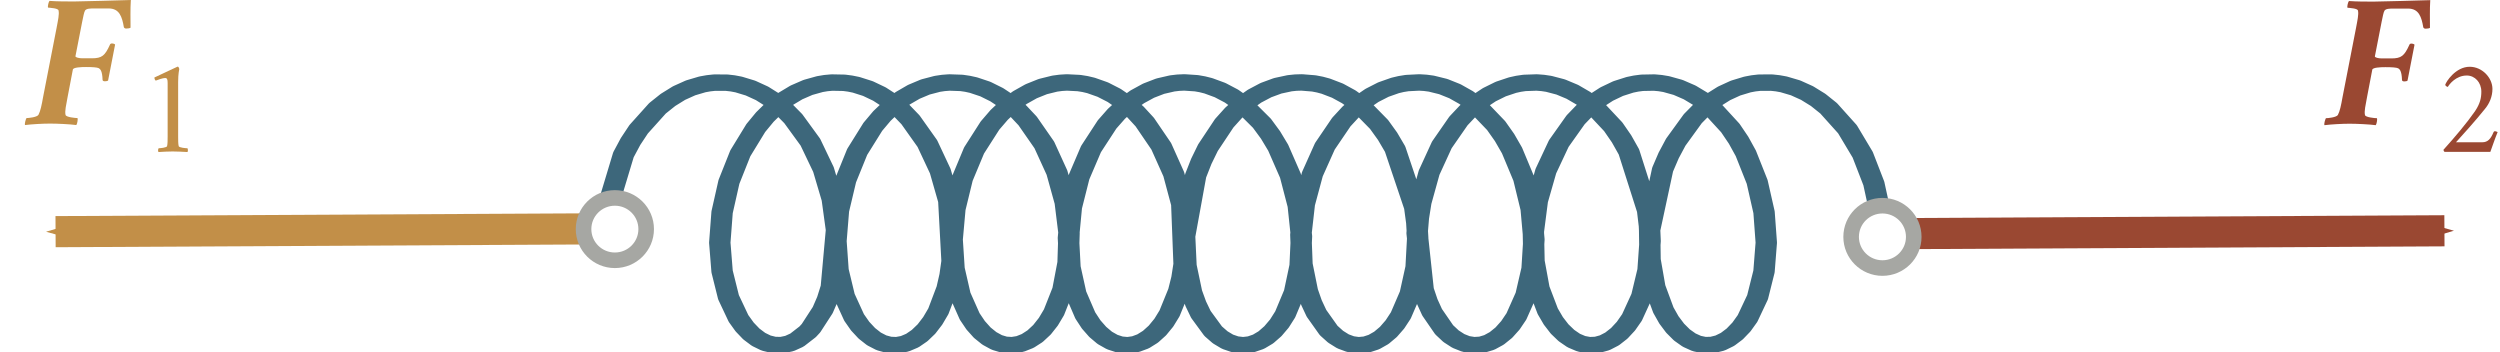 <?xml version="1.0" encoding="UTF-8" standalone="no"?>
<svg
   xmlns:ns1="http://www.iki.fi/pav/software/textext/"
   xmlns:dc="http://purl.org/dc/elements/1.1/"
   xmlns:cc="http://creativecommons.org/ns#"
   xmlns:rdf="http://www.w3.org/1999/02/22-rdf-syntax-ns#"
   xmlns:svg="http://www.w3.org/2000/svg"
   xmlns="http://www.w3.org/2000/svg"
   xmlns:sodipodi="http://sodipodi.sourceforge.net/DTD/sodipodi-0.dtd"
   xmlns:inkscape="http://www.inkscape.org/namespaces/inkscape"
   sodipodi:docname="fig_2_4.svg"
   inkscape:version="1.0 (4035a4fb49, 2020-05-01)"
   id="svg32694"
   version="1.1"
   viewBox="0 0 56.687 7.989"
   height="7.989mm"
   width="56.687mm">
  <defs
     id="defs32688">
    <pattern
       id="EMFhbasepattern"
       patternUnits="userSpaceOnUse"
       width="6"
       height="6"
       x="0"
       y="0" />
    <marker
       inkscape:stockid="Arrow1Send"
       orient="auto"
       refY="0"
       refX="0"
       id="Arrow1Send"
       style="overflow:visible"
       inkscape:isstock="true">
      <path
         id="path7254"
         d="M 0,0 5,-5 -12.5,0 5,5 Z"
         style="fill:#3d677b;fill-opacity:1;fill-rule:evenodd;stroke:#3d677b;stroke-width:1pt;stroke-opacity:1"
         transform="matrix(-0.2,0,0,-0.2,-1.2,0)" />
    </marker>
    <marker
       inkscape:isstock="true"
       style="overflow:visible"
       id="Arrow1Send-8"
       refX="0"
       refY="0"
       orient="auto"
       inkscape:stockid="Arrow1Send">
      <path
         transform="matrix(-0.2,0,0,-0.2,-1.2,0)"
         style="fill:#c28f48;fill-opacity:1;fill-rule:evenodd;stroke:#c28f48;stroke-width:1pt;stroke-opacity:1"
         d="M 0,0 5,-5 -12.5,0 5,5 Z"
         id="path7254-2" />
    </marker>
    <marker
       inkscape:isstock="true"
       style="overflow:visible"
       id="Arrow1Send-7"
       refX="0"
       refY="0"
       orient="auto"
       inkscape:stockid="Arrow1Send">
      <path
         transform="matrix(-0.2,0,0,-0.2,-1.2,0)"
         style="fill:#9a4832;fill-opacity:1;fill-rule:evenodd;stroke:#9a4832;stroke-width:1pt;stroke-opacity:1"
         d="M 0,0 5,-5 -12.5,0 5,5 Z"
         id="path7254-7" />
    </marker>
    <g
       id="id-adde66ca-537a-4429-b381-8bc15748eb76"
       style="fill:#000000;stroke-width:0">
      <symbol
         id="id-5069f6b4-a36b-44ed-86b8-f1e868fd4a20"
         overflow="visible"
         style="fill:#000000;stroke-width:0">
        <path
           id="id-3a9bf372-4250-43da-bb28-0c67954b0e86"
           d=""
           style="fill:#000000;stroke:none;stroke-width:0" />
      </symbol>
      <symbol
         id="id-21f2a7f2-21df-4d25-9b0e-4b86629b391d"
         overflow="visible"
         style="fill:#000000;stroke-width:0">
        <path
           id="id-377826f2-d026-4e39-abc8-f71b63707cdd"
           d="m 2.547,-6.562 c -0.391,0 -0.922,0 -1.328,-0.031 C 1.172,-6.547 1.109,-6.297 1.141,-6.234 1.25,-6.219 1.688,-6.203 1.703,-6.078 1.75,-5.875 1.672,-5.547 1.594,-5.125 L 0.875,-1.438 C 0.797,-1 0.734,-0.688 0.625,-0.484 0.547,-0.359 0.109,-0.312 -0.016,-0.312 -0.062,-0.234 -0.125,0 -0.094,0.062 0.281,0.016 0.859,-0.016 1.25,-0.016 c 0.391,0 1.047,0.031 1.406,0.078 C 2.703,0 2.75,-0.234 2.719,-0.312 c -0.109,0 -0.625,-0.047 -0.641,-0.172 C 2.031,-0.688 2.109,-1 2.188,-1.438 l 0.281,-1.469 c 0.016,-0.125 0.438,-0.141 0.703,-0.141 0.344,0 0.594,0.016 0.688,0.062 0.078,0.047 0.188,0.141 0.203,0.625 0,0.047 0.047,0.078 0.125,0.078 0.062,0 0.156,-0.016 0.172,-0.047 L 4.734,-4.25 C 4.719,-4.281 4.641,-4.312 4.562,-4.312 4.5,-4.312 4.469,-4.281 4.453,-4.234 4.188,-3.656 4.031,-3.516 3.484,-3.516 h -0.5 c -0.188,0 -0.375,-0.047 -0.375,-0.109 L 2.969,-5.469 C 3.031,-5.75 3.062,-5.969 3.125,-6.078 3.203,-6.188 3.406,-6.188 3.625,-6.188 h 0.766 c 0.578,0 0.719,0.453 0.812,1 0.016,0.047 0.062,0.078 0.125,0.078 0.078,0 0.203,-0.016 0.234,-0.047 0,-0.453 -0.016,-0.984 0.016,-1.484 C 5.031,-6.625 2.938,-6.562 2.547,-6.562 Z m 0,0"
           style="fill:#000000;stroke:none;stroke-width:0" />
      </symbol>
      <symbol
         id="id-cbf2653b-29f2-43cd-a45c-7d15fc361138"
         overflow="visible"
         style="fill:#000000;stroke-width:0">
        <path
           id="id-6e60610e-085a-4045-b79c-f8187406349e"
           d="m 0.359,0 h 2.906 V -3.516 H 0.359 Z M 0.719,-0.359 v -2.781 h 2.188 v 2.781 z m 0,0"
           style="fill:#000000;stroke:none;stroke-width:0" />
      </symbol>
      <symbol
         id="id-cb0a718d-8a69-469b-8ce7-11ac2b01bdc2"
         overflow="visible"
         style="fill:#000000;stroke-width:0">
        <path
           id="id-d76443af-8477-417a-ac30-649356e1062d"
           d="m 1.578,-0.828 c 0,0.219 0,0.406 -0.031,0.531 -0.031,0.078 -0.375,0.109 -0.453,0.109 -0.031,0.047 -0.047,0.172 0,0.203 C 1.375,0 1.562,-0.016 1.844,-0.016 c 0.281,0 0.5,0.016 0.797,0.031 0.031,-0.031 0.031,-0.156 0,-0.203 -0.094,0 -0.438,-0.031 -0.469,-0.109 -0.031,-0.125 -0.031,-0.312 -0.031,-0.531 V -3.75 c 0,-0.438 0.062,-0.688 0.062,-0.688 C 2.188,-4.469 2.172,-4.562 2.125,-4.562 H 2.109 c -0.016,0 -0.656,0.312 -1.234,0.578 -0.016,0.016 0,0.031 0,0.047 0,0.047 0.031,0.094 0.062,0.125 0.109,-0.047 0.391,-0.141 0.5,-0.141 0.109,0 0.141,0.062 0.141,0.266 z m 0,0"
           style="fill:#000000;stroke:none;stroke-width:0" />
      </symbol>
      <symbol
         id="id-c8c65dc3-fde0-4322-a829-080f21342642"
         overflow="visible"
         style="fill:#000000;stroke-width:0">
        <path
           id="id-74ac141d-8879-46c0-b54c-0d4a5c3cebb1"
           d="M 3.219,-1.062 C 3.188,-1.078 3.109,-1.109 3.078,-1.109 3.031,-1.109 3.016,-1.094 3,-1.062 2.844,-0.688 2.688,-0.516 2.391,-0.516 H 0.984 C 1.312,-0.875 2.031,-1.672 2.531,-2.297 2.781,-2.594 2.938,-2.969 2.938,-3.375 c 0,-0.594 -0.547,-1.188 -1.219,-1.188 -0.75,0 -1.266,0.797 -1.312,0.969 0,0.031 0.078,0.109 0.141,0.109 C 0.625,-3.625 0.984,-4.094 1.562,-4.094 c 0.438,0 0.781,0.375 0.781,0.859 0,0.344 -0.062,0.641 -0.344,1.062 -0.422,0.609 -1.094,1.406 -1.688,2.062 0,0.031 0.031,0.094 0.062,0.109 h 2.453 c 0.047,-0.125 0.25,-0.719 0.391,-1.062 z m 0,0"
           style="fill:#000000;stroke:none;stroke-width:0" />
      </symbol>
    </g>
    <g
       id="id-87e84cdb-b2d3-4610-83c0-9291051c6370"
       style="fill:#000000;stroke-width:0">
      <symbol
         id="id-d59cb25d-d6b6-431f-b89b-0e6cda1b01b8"
         overflow="visible"
         style="fill:#000000;stroke-width:0">
        <path
           id="id-8cc3d9c4-0169-484e-90f4-18b5f127a547"
           d=""
           style="fill:#000000;stroke:none;stroke-width:0" />
      </symbol>
      <symbol
         id="id-399987c9-36b9-494b-884e-811d23624c26"
         overflow="visible"
         style="fill:#000000;stroke-width:0">
        <path
           id="id-39a6abce-3801-44b6-84ae-8c3df31dc1b8"
           d="m 2.547,-6.562 c -0.391,0 -0.922,0 -1.328,-0.031 C 1.172,-6.547 1.109,-6.297 1.141,-6.234 1.25,-6.219 1.688,-6.203 1.703,-6.078 1.75,-5.875 1.672,-5.547 1.594,-5.125 L 0.875,-1.438 C 0.797,-1 0.734,-0.688 0.625,-0.484 0.547,-0.359 0.109,-0.312 -0.016,-0.312 -0.062,-0.234 -0.125,0 -0.094,0.062 0.281,0.016 0.859,-0.016 1.25,-0.016 c 0.391,0 1.047,0.031 1.406,0.078 C 2.703,0 2.75,-0.234 2.719,-0.312 c -0.109,0 -0.625,-0.047 -0.641,-0.172 C 2.031,-0.688 2.109,-1 2.188,-1.438 l 0.281,-1.469 c 0.016,-0.125 0.438,-0.141 0.703,-0.141 0.344,0 0.594,0.016 0.688,0.062 0.078,0.047 0.188,0.141 0.203,0.625 0,0.047 0.047,0.078 0.125,0.078 0.062,0 0.156,-0.016 0.172,-0.047 L 4.734,-4.25 C 4.719,-4.281 4.641,-4.312 4.562,-4.312 4.5,-4.312 4.469,-4.281 4.453,-4.234 4.188,-3.656 4.031,-3.516 3.484,-3.516 h -0.5 c -0.188,0 -0.375,-0.047 -0.375,-0.109 L 2.969,-5.469 C 3.031,-5.75 3.062,-5.969 3.125,-6.078 3.203,-6.188 3.406,-6.188 3.625,-6.188 h 0.766 c 0.578,0 0.719,0.453 0.812,1 0.016,0.047 0.062,0.078 0.125,0.078 0.078,0 0.203,-0.016 0.234,-0.047 0,-0.453 -0.016,-0.984 0.016,-1.484 C 5.031,-6.625 2.938,-6.562 2.547,-6.562 Z m 0,0"
           style="fill:#000000;stroke:none;stroke-width:0" />
      </symbol>
      <symbol
         id="id-8037a3eb-aefe-4972-b33b-f8a476d064d3"
         overflow="visible"
         style="fill:#000000;stroke-width:0">
        <path
           id="id-b88100ab-de61-4a6d-b68b-10813d0a4c9e"
           d="m 0.359,0 h 2.906 V -3.516 H 0.359 Z M 0.719,-0.359 v -2.781 h 2.188 v 2.781 z m 0,0"
           style="fill:#000000;stroke:none;stroke-width:0" />
      </symbol>
      <symbol
         id="id-8143c620-3193-43af-877f-7a0b20f11261"
         overflow="visible"
         style="fill:#000000;stroke-width:0">
        <path
           id="id-50f2850e-a331-42a9-9bb8-e222261d4ee3"
           d="M 3.219,-1.062 C 3.188,-1.078 3.109,-1.109 3.078,-1.109 3.031,-1.109 3.016,-1.094 3,-1.062 2.844,-0.688 2.688,-0.516 2.391,-0.516 H 0.984 C 1.312,-0.875 2.031,-1.672 2.531,-2.297 2.781,-2.594 2.938,-2.969 2.938,-3.375 c 0,-0.594 -0.547,-1.188 -1.219,-1.188 -0.75,0 -1.266,0.797 -1.312,0.969 0,0.031 0.078,0.109 0.141,0.109 C 0.625,-3.625 0.984,-4.094 1.562,-4.094 c 0.438,0 0.781,0.375 0.781,0.859 0,0.344 -0.062,0.641 -0.344,1.062 -0.422,0.609 -1.094,1.406 -1.688,2.062 0,0.031 0.031,0.094 0.062,0.109 h 2.453 c 0.047,-0.125 0.25,-0.719 0.391,-1.062 z m 0,0"
           style="fill:#000000;stroke:none;stroke-width:0" />
      </symbol>
      <symbol
         id="id-4846a7e1-9de4-49ad-b85c-54a950cca9c3"
         overflow="visible"
         style="fill:#000000;stroke-width:0">
        <path
           id="id-0f5181c4-f11d-4a61-9741-ea55e90efcda"
           d="m 1.578,-0.828 c 0,0.219 0,0.406 -0.031,0.531 -0.031,0.078 -0.375,0.109 -0.453,0.109 -0.031,0.047 -0.047,0.172 0,0.203 C 1.375,0 1.562,-0.016 1.844,-0.016 c 0.281,0 0.5,0.016 0.797,0.031 0.031,-0.031 0.031,-0.156 0,-0.203 -0.094,0 -0.438,-0.031 -0.469,-0.109 -0.031,-0.125 -0.031,-0.312 -0.031,-0.531 V -3.75 c 0,-0.438 0.062,-0.688 0.062,-0.688 C 2.188,-4.469 2.172,-4.562 2.125,-4.562 H 2.109 c -0.016,0 -0.656,0.312 -1.234,0.578 -0.016,0.016 0,0.031 0,0.047 0,0.047 0.031,0.094 0.062,0.125 0.109,-0.047 0.391,-0.141 0.5,-0.141 0.109,0 0.141,0.062 0.141,0.266 z m 0,0"
           style="fill:#000000;stroke:none;stroke-width:0" />
      </symbol>
    </g>
    <g
       id="id-d7c3a47c-5bc8-4dbc-9cb1-0c099483ba3b"
       style="fill:#000000;stroke-width:0">
      <symbol
         id="id-329d39e8-b877-4236-a133-bf8899e67094"
         overflow="visible"
         style="fill:#000000;stroke-width:0">
        <path
           id="id-a0facc85-bac6-4e04-b41f-802e9c05126d"
           d=""
           style="fill:#000000;stroke:none;stroke-width:0" />
      </symbol>
      <symbol
         id="id-5e51d346-9ec2-4ac3-913a-52851143c184"
         overflow="visible"
         style="fill:#000000;stroke-width:0">
        <path
           id="id-161de093-33f8-4966-b80d-b5c3e9c368c7"
           d="m 2.547,-6.562 c -0.391,0 -0.922,0 -1.328,-0.031 C 1.172,-6.547 1.109,-6.297 1.141,-6.234 1.25,-6.219 1.688,-6.203 1.703,-6.078 1.75,-5.875 1.672,-5.547 1.594,-5.125 L 0.875,-1.438 C 0.797,-1 0.734,-0.688 0.625,-0.484 0.547,-0.359 0.109,-0.312 -0.016,-0.312 -0.062,-0.234 -0.125,0 -0.094,0.062 0.281,0.016 0.859,-0.016 1.25,-0.016 c 0.391,0 1.047,0.031 1.406,0.078 C 2.703,0 2.75,-0.234 2.719,-0.312 c -0.109,0 -0.625,-0.047 -0.641,-0.172 C 2.031,-0.688 2.109,-1 2.188,-1.438 l 0.281,-1.469 c 0.016,-0.125 0.438,-0.141 0.703,-0.141 0.344,0 0.594,0.016 0.688,0.062 0.078,0.047 0.188,0.141 0.203,0.625 0,0.047 0.047,0.078 0.125,0.078 0.062,0 0.156,-0.016 0.172,-0.047 L 4.734,-4.25 C 4.719,-4.281 4.641,-4.312 4.562,-4.312 4.5,-4.312 4.469,-4.281 4.453,-4.234 4.188,-3.656 4.031,-3.516 3.484,-3.516 h -0.5 c -0.188,0 -0.375,-0.047 -0.375,-0.109 L 2.969,-5.469 C 3.031,-5.75 3.062,-5.969 3.125,-6.078 3.203,-6.188 3.406,-6.188 3.625,-6.188 h 0.766 c 0.578,0 0.719,0.453 0.812,1 0.016,0.047 0.062,0.078 0.125,0.078 0.078,0 0.203,-0.016 0.234,-0.047 0,-0.453 -0.016,-0.984 0.016,-1.484 C 5.031,-6.625 2.938,-6.562 2.547,-6.562 Z m 0,0"
           style="fill:#000000;stroke:none;stroke-width:0" />
      </symbol>
      <symbol
         id="id-baa39d16-27d4-4e5d-bb26-0dc587c1e9be"
         overflow="visible"
         style="fill:#000000;stroke-width:0">
        <path
           id="id-04a1b3e2-8315-41ed-8e65-35644a72b86c"
           d=""
           style="fill:#000000;stroke:none;stroke-width:0" />
      </symbol>
      <symbol
         id="id-0410d214-19cd-4dcd-91c7-2fec66a4020b"
         overflow="visible"
         style="fill:#000000;stroke-width:0">
        <path
           id="id-c4ff5529-bdf4-4afd-995c-2d693dea3a70"
           d="m 2.156,-2.984 c 0,-0.25 -0.266,-0.438 -0.5,-0.438 -0.266,0 -0.391,0.266 -0.469,0.484 l -0.75,2.203 c -0.016,0.062 -0.078,0.188 -0.078,0.25 0,0.062 0.047,0.156 0.125,0.156 0.109,0 0.234,-0.156 0.281,-0.234 l 1.188,-1.875 C 2.062,-2.594 2.156,-2.797 2.156,-2.984 Z m 0,0"
           style="fill:#000000;stroke:none;stroke-width:0" />
      </symbol>
      <symbol
         id="id-2b64d8bb-6e19-4444-8bf4-5bc47bbe7261"
         overflow="visible"
         style="fill:#000000;stroke-width:0">
        <path
           id="id-a56ca443-23c9-4e84-8879-e5e22b90d8e8"
           d="m 0.359,0 h 2.906 V -3.516 H 0.359 Z M 0.719,-0.359 v -2.781 h 2.188 v 2.781 z m 0,0"
           style="fill:#000000;stroke:none;stroke-width:0" />
      </symbol>
      <symbol
         id="id-fa2004bf-e7fd-4733-a72a-835b52a91af2"
         overflow="visible"
         style="fill:#000000;stroke-width:0">
        <path
           id="id-ceeb0288-534b-4937-895f-1ceef886f057"
           d="m 1.578,-0.828 c 0,0.219 0,0.406 -0.031,0.531 -0.031,0.078 -0.375,0.109 -0.453,0.109 -0.031,0.047 -0.047,0.172 0,0.203 C 1.375,0 1.562,-0.016 1.844,-0.016 c 0.281,0 0.5,0.016 0.797,0.031 0.031,-0.031 0.031,-0.156 0,-0.203 -0.094,0 -0.438,-0.031 -0.469,-0.109 -0.031,-0.125 -0.031,-0.312 -0.031,-0.531 V -3.75 c 0,-0.438 0.062,-0.688 0.062,-0.688 C 2.188,-4.469 2.172,-4.562 2.125,-4.562 H 2.109 c -0.016,0 -0.656,0.312 -1.234,0.578 -0.016,0.016 0,0.031 0,0.047 0,0.047 0.031,0.094 0.062,0.125 0.109,-0.047 0.391,-0.141 0.5,-0.141 0.109,0 0.141,0.062 0.141,0.266 z m 0,0"
           style="fill:#000000;stroke:none;stroke-width:0" />
      </symbol>
      <symbol
         id="id-d5b15cf9-90ac-44a6-82d1-05b136136da5"
         overflow="visible"
         style="fill:#000000;stroke-width:0">
        <path
           id="id-76592ea2-b7da-40da-b788-049f1c3c0b7c"
           d="M 3.219,-1.062 C 3.188,-1.078 3.109,-1.109 3.078,-1.109 3.031,-1.109 3.016,-1.094 3,-1.062 2.844,-0.688 2.688,-0.516 2.391,-0.516 H 0.984 C 1.312,-0.875 2.031,-1.672 2.531,-2.297 2.781,-2.594 2.938,-2.969 2.938,-3.375 c 0,-0.594 -0.547,-1.188 -1.219,-1.188 -0.75,0 -1.266,0.797 -1.312,0.969 0,0.031 0.078,0.109 0.141,0.109 C 0.625,-3.625 0.984,-4.094 1.562,-4.094 c 0.438,0 0.781,0.375 0.781,0.859 0,0.344 -0.062,0.641 -0.344,1.062 -0.422,0.609 -1.094,1.406 -1.688,2.062 0,0.031 0.031,0.094 0.062,0.109 h 2.453 c 0.047,-0.125 0.25,-0.719 0.391,-1.062 z m 0,0"
           style="fill:#000000;stroke:none;stroke-width:0" />
      </symbol>
    </g>
    <g
       id="id-bdd6fab5-dc1b-49d9-9fd3-c72b0e6dc1ef">
      <symbol
         id="id-299c1a39-2ea3-4a05-bff3-2937fffe97d6"
         overflow="visible">
        <path
           id="id-7dc2b690-c75b-4a4b-8d3c-120053605d67"
           d="M 0.5,0 H 4.484 V -4.812 H 0.5 Z M 1,-0.5 V -4.312 H 3.984 V -0.5 Z m 0,0"
           style="stroke:none" />
      </symbol>
      <symbol
         id="id-462a6569-1847-461d-8e5c-8d0e89af107a"
         overflow="visible">
        <path
           id="id-b351006f-a747-4fcf-a396-93ff50ae9e5a"
           d="m 2.172,-1.125 c 0,0.281 -0.016,0.562 -0.062,0.719 C 2.078,-0.297 1.609,-0.25 1.5,-0.25 c -0.047,0.047 -0.047,0.234 0,0.281 0.391,-0.016 0.656,-0.047 1.031,-0.047 0.375,0 0.688,0.031 1.094,0.047 0.047,-0.047 0.031,-0.234 0,-0.281 C 3.5,-0.25 3.016,-0.297 2.984,-0.406 2.938,-0.562 2.938,-0.844 2.938,-1.125 v -4.031 c 0,-0.594 0.078,-0.938 0.078,-0.938 0,-0.047 -0.031,-0.156 -0.094,-0.156 H 2.906 C 2.875,-6.25 2,-5.828 1.203,-5.469 c -0.031,0.016 0,0.047 0,0.062 0,0.078 0.031,0.125 0.078,0.172 0.172,-0.062 0.547,-0.203 0.688,-0.203 0.141,0 0.203,0.094 0.203,0.375 z m 0,0"
           style="stroke:none" />
      </symbol>
      <symbol
         id="id-1853a3c3-174f-46c0-ba0f-6bdc2bfb5671"
         overflow="visible">
        <path
           id="id-c20ce0ef-2c4d-426b-80c4-0b73ffade39f"
           d=""
           style="stroke:none" />
      </symbol>
      <symbol
         id="id-ee489a26-d2ff-466a-a0d1-522c61855456"
         overflow="visible">
        <path
           id="id-c9bca42f-3d83-4782-97b3-bf9cfeddf6d0"
           d="m 2.156,-2.984 c 0,-0.25 -0.266,-0.438 -0.5,-0.438 -0.266,0 -0.391,0.266 -0.469,0.484 l -0.75,2.203 c -0.016,0.062 -0.078,0.188 -0.078,0.25 0,0.062 0.047,0.156 0.125,0.156 0.109,0 0.234,-0.156 0.281,-0.234 l 1.188,-1.875 C 2.062,-2.594 2.156,-2.797 2.156,-2.984 Z m 0,0"
           style="stroke:none" />
      </symbol>
    </g>
    <g
       id="id-8379d15c-0eaa-4f2a-ae11-2a778c6b5a6a">
      <symbol
         id="id-3e40480a-1f86-43ab-ac56-c6eeb8c2c37c"
         overflow="visible">
        <path
           id="id-dacfae38-b949-49b4-a4bb-2bb97cc64548"
           d="M 0.5,0 H 4.484 V -4.812 H 0.5 Z M 1,-0.5 V -4.312 H 3.984 V -0.5 Z m 0,0"
           style="stroke:none" />
      </symbol>
      <symbol
         id="id-5f1a322f-2bc3-49ca-9ddd-73576bfd39ef"
         overflow="visible">
        <path
           id="id-c435c119-09f5-4732-853b-a628b90a8712"
           d="m 2.172,-1.125 c 0,0.281 -0.016,0.562 -0.062,0.719 C 2.078,-0.297 1.609,-0.25 1.5,-0.25 c -0.047,0.047 -0.047,0.234 0,0.281 0.391,-0.016 0.656,-0.047 1.031,-0.047 0.375,0 0.688,0.031 1.094,0.047 0.047,-0.047 0.031,-0.234 0,-0.281 C 3.5,-0.25 3.016,-0.297 2.984,-0.406 2.938,-0.562 2.938,-0.844 2.938,-1.125 v -4.031 c 0,-0.594 0.078,-0.938 0.078,-0.938 0,-0.047 -0.031,-0.156 -0.094,-0.156 H 2.906 C 2.875,-6.25 2,-5.828 1.203,-5.469 c -0.031,0.016 0,0.047 0,0.062 0,0.078 0.031,0.125 0.078,0.172 0.172,-0.062 0.547,-0.203 0.688,-0.203 0.141,0 0.203,0.094 0.203,0.375 z m 0,0"
           style="stroke:none" />
      </symbol>
    </g>
    <g
       id="id-d91a0e3f-1bf6-4f57-a1a1-e388834d3f82">
      <symbol
         id="id-db452d22-1879-443d-86ae-871470431b01"
         overflow="visible">
        <path
           id="id-ade442fa-eeae-4500-a2b7-e43eca0e737e"
           d="M 0.5,0 H 4.484 V -4.812 H 0.5 Z M 1,-0.5 V -4.312 H 3.984 V -0.5 Z m 0,0"
           style="stroke:none" />
      </symbol>
      <symbol
         id="id-12e149f4-39e9-46b5-b83e-242cbb75f659"
         overflow="visible">
        <path
           id="id-11d6d547-d9ea-41f9-a0f2-f9c3386c842d"
           d="M 4.422,-1.453 C 4.375,-1.484 4.25,-1.516 4.219,-1.516 c -0.062,0 -0.094,0.016 -0.109,0.062 -0.219,0.5 -0.438,0.75 -0.812,0.75 h -1.938 c 0.438,-0.5 1.438,-1.594 2.125,-2.453 C 3.812,-3.562 4.031,-4.062 4.031,-4.625 c 0,-0.828 -0.734,-1.625 -1.672,-1.625 -1.031,0 -1.734,1.078 -1.797,1.312 0,0.047 0.109,0.156 0.188,0.156 0.125,-0.188 0.609,-0.828 1.391,-0.828 0.609,0 1.062,0.5 1.062,1.172 0,0.484 -0.062,0.875 -0.469,1.453 -0.562,0.828 -1.5,1.938 -2.312,2.844 0,0.047 0.062,0.125 0.094,0.141 h 3.375 c 0.062,-0.172 0.328,-0.984 0.531,-1.453 z m 0,0"
           style="stroke:none" />
      </symbol>
    </g>
    <g
       id="id-eabc692c-3035-4e59-8521-b0c8239db10f">
      <symbol
         id="id-b8ebfa7f-b30d-4266-abf5-235ba76c137f"
         overflow="visible">
        <path
           id="id-e5affadc-91a2-4978-9b12-42a754e8386c"
           d=""
           style="stroke:none" />
      </symbol>
      <symbol
         id="id-e1a9214b-2b0d-4777-9a02-27942a8e7e08"
         overflow="visible">
        <path
           id="id-c8f6f61c-5056-456d-9e83-914050f944af"
           d="m 5.219,-1 c -0.047,0.219 -0.078,0.453 -0.078,0.531 0,0.297 0.141,0.531 0.359,0.531 0.469,0 1.203,-0.766 1.312,-0.953 0,-0.062 -0.078,-0.172 -0.109,-0.172 C 6.672,-1.031 6.219,-0.5 6,-0.5 c -0.094,0 -0.094,-0.156 -0.094,-0.25 0,-0.047 0.016,-0.219 0.031,-0.312 L 6.266,-2.625 c 0.078,-0.312 0.156,-0.75 0.156,-1.094 0,-0.406 -0.156,-0.672 -0.625,-0.672 -0.531,0 -1.5,1.219 -1.859,1.859 C 4,-2.703 4.078,-3.188 4.078,-3.422 c 0,-0.453 -0.094,-0.969 -0.672,-0.969 -0.531,0 -1.438,1.359 -1.797,2 0.078,-0.359 0.125,-0.578 0.188,-0.938 0.047,-0.219 0.094,-0.453 0.094,-0.547 0,-0.297 -0.172,-0.516 -0.391,-0.516 -0.484,0 -1.172,0.766 -1.281,0.953 0,0.062 0.078,0.188 0.094,0.188 0.031,-0.031 0.5,-0.594 0.719,-0.594 0.094,0 0.094,0.172 0.094,0.266 0,0.047 -0.031,0.266 -0.031,0.312 L 0.422,0 c 0.125,0.016 0.219,0.047 0.359,0.047 0.141,0 0.25,-0.016 0.359,-0.047 l 0.25,-1.219 C 1.594,-2.188 2.656,-3.641 3.125,-3.641 c 0.125,0 0.188,0.125 0.188,0.391 0,0.094 0,0.234 -0.031,0.391 L 2.719,0 c 0.125,0.016 0.219,0.031 0.359,0.031 0.125,0 0.219,-0.016 0.359,-0.031 l 0.25,-1.328 c 0.188,-1.031 1.359,-2.312 1.75,-2.312 0.188,0 0.203,0.172 0.203,0.438 0,0.109 -0.047,0.453 -0.062,0.547 z m 0,0"
           style="stroke:none" />
      </symbol>
      <symbol
         id="id-a5f078e4-d315-4aa0-af17-ac70f254a5a8"
         overflow="visible">
        <path
           id="id-c26cd7a4-ac1d-459f-b7af-b2da048d4093"
           d="m 0.359,0 h 2.906 V -3.516 H 0.359 Z M 0.719,-0.359 v -2.781 h 2.188 v 2.781 z m 0,0"
           style="stroke:none" />
      </symbol>
      <symbol
         id="id-7740510a-a785-4b2d-a195-a614ca1df38a"
         overflow="visible">
        <path
           id="id-ac652d6e-6a8a-4994-b79d-9cc25b6e75f4"
           d="m 1.578,-0.828 c 0,0.219 0,0.406 -0.031,0.531 -0.031,0.078 -0.375,0.109 -0.453,0.109 -0.031,0.047 -0.047,0.172 0,0.203 C 1.375,0 1.562,-0.016 1.844,-0.016 c 0.281,0 0.5,0.016 0.797,0.031 0.031,-0.031 0.031,-0.156 0,-0.203 -0.094,0 -0.438,-0.031 -0.469,-0.109 -0.031,-0.125 -0.031,-0.312 -0.031,-0.531 V -3.75 c 0,-0.438 0.062,-0.688 0.062,-0.688 C 2.188,-4.469 2.172,-4.562 2.125,-4.562 H 2.109 c -0.016,0 -0.656,0.312 -1.234,0.578 -0.016,0.016 0,0.031 0,0.047 0,0.047 0.031,0.094 0.062,0.125 0.109,-0.047 0.391,-0.141 0.5,-0.141 0.109,0 0.141,0.062 0.141,0.266 z m 0,0"
           style="stroke:none" />
      </symbol>
    </g>
    <g
       id="id-2e2faf63-7ac8-4f92-906b-581c5af3f848">
      <symbol
         id="id-4893a70e-9e19-464c-ad0e-4fa54c3624d0"
         overflow="visible">
        <path
           id="id-2be74d0d-f1e2-4b4e-ad41-17c90957e99a"
           d=""
           style="stroke:none" />
      </symbol>
      <symbol
         id="id-ac4fad74-d6c9-4f60-bcd0-13e55854a04f"
         overflow="visible">
        <path
           id="id-41f93b7b-ba3a-495f-a35c-9f731caac772"
           d="m 5.219,-1 c -0.047,0.219 -0.078,0.453 -0.078,0.531 0,0.297 0.141,0.531 0.359,0.531 0.469,0 1.203,-0.766 1.312,-0.953 0,-0.062 -0.078,-0.172 -0.109,-0.172 C 6.672,-1.031 6.219,-0.5 6,-0.5 c -0.094,0 -0.094,-0.156 -0.094,-0.25 0,-0.047 0.016,-0.219 0.031,-0.312 L 6.266,-2.625 c 0.078,-0.312 0.156,-0.75 0.156,-1.094 0,-0.406 -0.156,-0.672 -0.625,-0.672 -0.531,0 -1.5,1.219 -1.859,1.859 C 4,-2.703 4.078,-3.188 4.078,-3.422 c 0,-0.453 -0.094,-0.969 -0.672,-0.969 -0.531,0 -1.438,1.359 -1.797,2 0.078,-0.359 0.125,-0.578 0.188,-0.938 0.047,-0.219 0.094,-0.453 0.094,-0.547 0,-0.297 -0.172,-0.516 -0.391,-0.516 -0.484,0 -1.172,0.766 -1.281,0.953 0,0.062 0.078,0.188 0.094,0.188 0.031,-0.031 0.5,-0.594 0.719,-0.594 0.094,0 0.094,0.172 0.094,0.266 0,0.047 -0.031,0.266 -0.031,0.312 L 0.422,0 c 0.125,0.016 0.219,0.047 0.359,0.047 0.141,0 0.25,-0.016 0.359,-0.047 l 0.25,-1.219 C 1.594,-2.188 2.656,-3.641 3.125,-3.641 c 0.125,0 0.188,0.125 0.188,0.391 0,0.094 0,0.234 -0.031,0.391 L 2.719,0 c 0.125,0.016 0.219,0.031 0.359,0.031 0.125,0 0.219,-0.016 0.359,-0.031 l 0.25,-1.328 c 0.188,-1.031 1.359,-2.312 1.75,-2.312 0.188,0 0.203,0.172 0.203,0.438 0,0.109 -0.047,0.453 -0.062,0.547 z m 0,0"
           style="stroke:none" />
      </symbol>
      <symbol
         id="id-e0ba7250-2a14-4ea7-9684-ff74fedff4b2"
         overflow="visible">
        <path
           id="id-a9088dab-d0aa-435b-bc4a-05d019c3d76b"
           d="m 0.359,0 h 2.906 V -3.516 H 0.359 Z M 0.719,-0.359 v -2.781 h 2.188 v 2.781 z m 0,0"
           style="stroke:none" />
      </symbol>
      <symbol
         id="id-7d2de4d0-04d5-45d9-9b31-e1f31a2160bc"
         overflow="visible">
        <path
           id="id-da45c46c-f868-43ad-994e-1b8041a7b1d7"
           d="M 3.219,-1.062 C 3.188,-1.078 3.109,-1.109 3.078,-1.109 3.031,-1.109 3.016,-1.094 3,-1.062 2.844,-0.688 2.688,-0.516 2.391,-0.516 H 0.984 C 1.312,-0.875 2.031,-1.672 2.531,-2.297 2.781,-2.594 2.938,-2.969 2.938,-3.375 c 0,-0.594 -0.547,-1.188 -1.219,-1.188 -0.75,0 -1.266,0.797 -1.312,0.969 0,0.031 0.078,0.109 0.141,0.109 C 0.625,-3.625 0.984,-4.094 1.562,-4.094 c 0.438,0 0.781,0.375 0.781,0.859 0,0.344 -0.062,0.641 -0.344,1.062 -0.422,0.609 -1.094,1.406 -1.688,2.062 0,0.031 0.031,0.094 0.062,0.109 h 2.453 c 0.047,-0.125 0.25,-0.719 0.391,-1.062 z m 0,0"
           style="stroke:none" />
      </symbol>
    </g>
    <g
       id="g15318">
      <symbol
         overflow="visible"
         id="symbol15304">
        <path
           style="stroke:none"
           d=""
           id="path15302" />
      </symbol>
      <symbol
         overflow="visible"
         id="symbol15308">
        <path
           style="stroke:none"
           d="m 5.219,-1 c -0.047,0.219 -0.078,0.453 -0.078,0.531 0,0.297 0.141,0.531 0.359,0.531 0.469,0 1.203,-0.766 1.312,-0.953 0,-0.062 -0.078,-0.172 -0.109,-0.172 C 6.672,-1.031 6.219,-0.5 6,-0.5 c -0.094,0 -0.094,-0.156 -0.094,-0.25 0,-0.047 0.016,-0.219 0.031,-0.312 L 6.266,-2.625 c 0.078,-0.312 0.156,-0.75 0.156,-1.094 0,-0.406 -0.156,-0.672 -0.625,-0.672 -0.531,0 -1.5,1.219 -1.859,1.859 C 4,-2.703 4.078,-3.188 4.078,-3.422 c 0,-0.453 -0.094,-0.969 -0.672,-0.969 -0.531,0 -1.438,1.359 -1.797,2 0.078,-0.359 0.125,-0.578 0.188,-0.938 0.047,-0.219 0.094,-0.453 0.094,-0.547 0,-0.297 -0.172,-0.516 -0.391,-0.516 -0.484,0 -1.172,0.766 -1.281,0.953 0,0.062 0.078,0.188 0.094,0.188 0.031,-0.031 0.5,-0.594 0.719,-0.594 0.094,0 0.094,0.172 0.094,0.266 0,0.047 -0.031,0.266 -0.031,0.312 L 0.422,0 c 0.125,0.016 0.219,0.047 0.359,0.047 0.141,0 0.25,-0.016 0.359,-0.047 l 0.25,-1.219 C 1.594,-2.188 2.656,-3.641 3.125,-3.641 c 0.125,0 0.188,0.125 0.188,0.391 0,0.094 0,0.234 -0.031,0.391 L 2.719,0 c 0.125,0.016 0.219,0.031 0.359,0.031 0.125,0 0.219,-0.016 0.359,-0.031 l 0.25,-1.328 c 0.188,-1.031 1.359,-2.312 1.75,-2.312 0.188,0 0.203,0.172 0.203,0.438 0,0.109 -0.047,0.453 -0.062,0.547 z m 0,0"
           id="path15306" />
      </symbol>
      <symbol
         overflow="visible"
         id="symbol15312">
        <path
           style="stroke:none"
           d="m 0.359,0 h 2.906 V -3.516 H 0.359 Z M 0.719,-0.359 v -2.781 h 2.188 v 2.781 z m 0,0"
           id="path15310" />
      </symbol>
      <symbol
         overflow="visible"
         id="symbol15316">
        <path
           style="stroke:none"
           d="m 1.578,-0.828 c 0,0.219 0,0.406 -0.031,0.531 -0.031,0.078 -0.375,0.109 -0.453,0.109 -0.031,0.047 -0.047,0.172 0,0.203 C 1.375,0 1.562,-0.016 1.844,-0.016 c 0.281,0 0.5,0.016 0.797,0.031 0.031,-0.031 0.031,-0.156 0,-0.203 -0.094,0 -0.438,-0.031 -0.469,-0.109 -0.031,-0.125 -0.031,-0.312 -0.031,-0.531 V -3.75 c 0,-0.438 0.062,-0.688 0.062,-0.688 C 2.188,-4.469 2.172,-4.562 2.125,-4.562 H 2.109 c -0.016,0 -0.656,0.312 -1.234,0.578 -0.016,0.016 0,0.031 0,0.047 0,0.047 0.031,0.094 0.062,0.125 0.109,-0.047 0.391,-0.141 0.5,-0.141 0.109,0 0.141,0.062 0.141,0.266 z m 0,0"
           id="path15314" />
      </symbol>
    </g>
    <g
       id="id-4a605c07-7fa5-4a65-b1fd-96d99485d8aa">
      <symbol
         id="id-57897785-fa7f-4d65-ad31-068c0747ae1f"
         overflow="visible">
        <path
           id="id-b4b5d8e2-e2cb-4ddb-a53d-efdfce652f42"
           d=""
           style="stroke:none" />
      </symbol>
      <symbol
         id="id-60110a0b-c29f-4e40-9365-7c85f51db86e"
         overflow="visible">
        <path
           id="id-c1ef50d0-ecb4-4f0b-ba81-58b66f3a49fb"
           d="m 3.094,-4.391 c -0.469,0 -1.188,1.234 -1.469,1.906 C 1.688,-2.812 1.734,-3 1.797,-3.328 1.828,-3.547 1.875,-3.781 1.875,-3.875 1.875,-4.172 1.703,-4.391 1.484,-4.391 1,-4.391 0.328,-3.625 0.219,-3.438 c 0,0.062 0.062,0.188 0.094,0.188 0.031,-0.031 0.484,-0.594 0.703,-0.594 0.094,0 0.094,0.172 0.094,0.266 0,0.047 -0.031,0.266 -0.047,0.312 L 0.484,0 C 0.594,0.016 0.719,0.031 0.844,0.031 0.953,0.031 1.078,0.016 1.188,0 l 0.234,-1.219 c 0.188,-1.047 1.031,-2.453 1.391,-2.453 0.078,0 0.172,0.016 0.203,0.078 0.078,0.078 0.219,0.141 0.297,0.141 0.234,0 0.359,-0.188 0.359,-0.438 C 3.672,-4 3.625,-4.125 3.594,-4.172 3.5,-4.281 3.312,-4.391 3.094,-4.391 Z m 0,0"
           style="stroke:none" />
      </symbol>
    </g>
    <g
       id="id-f7ac957c-00f0-48a0-94ad-e26682c03650">
      <symbol
         id="id-8d01da4b-5db6-439e-a32b-67db676e29fc"
         overflow="visible">
        <path
           id="id-b34fbc76-dc96-4b9b-9e28-4cdbd525dc1d"
           d=""
           style="stroke:none" />
      </symbol>
      <symbol
         id="id-dccb9791-8aae-43aa-b90a-d02cfc516f9a"
         overflow="visible">
        <path
           id="id-090b73aa-29b7-4f77-a0ae-4829b908fd10"
           d="m 3.094,-4.391 c -0.469,0 -1.188,1.234 -1.469,1.906 C 1.688,-2.812 1.734,-3 1.797,-3.328 1.828,-3.547 1.875,-3.781 1.875,-3.875 1.875,-4.172 1.703,-4.391 1.484,-4.391 1,-4.391 0.328,-3.625 0.219,-3.438 c 0,0.062 0.062,0.188 0.094,0.188 0.031,-0.031 0.484,-0.594 0.703,-0.594 0.094,0 0.094,0.172 0.094,0.266 0,0.047 -0.031,0.266 -0.047,0.312 L 0.484,0 C 0.594,0.016 0.719,0.031 0.844,0.031 0.953,0.031 1.078,0.016 1.188,0 l 0.234,-1.219 c 0.188,-1.047 1.031,-2.453 1.391,-2.453 0.078,0 0.172,0.016 0.203,0.078 0.078,0.078 0.219,0.141 0.297,0.141 0.234,0 0.359,-0.188 0.359,-0.438 C 3.672,-4 3.625,-4.125 3.594,-4.172 3.5,-4.281 3.312,-4.391 3.094,-4.391 Z m 0,0"
           style="stroke:none" />
      </symbol>
      <symbol
         id="id-fb6bdd01-bf5f-4e1b-bb4c-f4de12113388"
         overflow="visible">
        <path
           id="id-e6441c6e-96b0-4d75-8db0-6b6e75998b1b"
           d=""
           style="stroke:none" />
      </symbol>
      <symbol
         id="id-ef41557b-ecf1-4e09-bbb0-f5b2113a6caa"
         overflow="visible">
        <path
           id="id-524f639d-0dee-4c73-8e4f-2ec68d4b6fdb"
           d="m 2.156,-2.984 c 0,-0.25 -0.266,-0.438 -0.5,-0.438 -0.266,0 -0.391,0.266 -0.469,0.484 l -0.75,2.203 c -0.016,0.062 -0.078,0.188 -0.078,0.25 0,0.062 0.047,0.156 0.125,0.156 0.109,0 0.234,-0.156 0.281,-0.234 l 1.188,-1.875 C 2.062,-2.594 2.156,-2.797 2.156,-2.984 Z m 0,0"
           style="stroke:none" />
      </symbol>
    </g>
    <clipPath
       id="clip52">
      <path
         d="M 0,0 V 908 H 1842 V 0 Z"
         id="path568"
         inkscape:connector-curvature="0" />
    </clipPath>
    <clipPath
       id="clip20-9">
      <path
         inkscape:connector-curvature="0"
         id="path216-1"
         d="M 0,0 V 906 H 1842 V 0 Z" />
    </clipPath>
    <clipPath
       id="clip22-1">
      <path
         inkscape:connector-curvature="0"
         id="path238-2"
         d="M 0,0 V 906 H 1842 V 0 Z" />
    </clipPath>
    <clipPath
       id="clip20-90">
      <path
         inkscape:connector-curvature="0"
         id="path216-0"
         d="M 0,0 V 906 H 1842 V 0 Z" />
    </clipPath>
    <clipPath
       id="clipPath34399">
      <path
         inkscape:connector-curvature="0"
         id="path34397"
         d="M 0,0 V 906 H 1842 V 0 Z" />
    </clipPath>
    <clipPath
       id="clip3-5">
      <path
         inkscape:connector-curvature="0"
         id="path29-8"
         d="M 0,0 V 906 H 1842 V 0 Z" />
    </clipPath>
    <marker
       inkscape:stockid="Arrow1Send"
       orient="auto"
       refY="0"
       refX="0"
       id="Arrow1Send-8-1"
       style="overflow:visible"
       inkscape:isstock="true">
      <path
         id="path7254-2-7"
         d="M 0,0 5,-5 -12.5,0 5,5 Z"
         style="fill:#c28f48;fill-opacity:1;fill-rule:evenodd;stroke:#c28f48;stroke-width:1pt;stroke-opacity:1"
         transform="matrix(-0.2,0,0,-0.2,-1.2,0)" />
    </marker>
    <marker
       inkscape:stockid="Arrow1Send"
       orient="auto"
       refY="0"
       refX="0"
       id="Arrow1Send-7-9"
       style="overflow:visible"
       inkscape:isstock="true">
      <path
         id="path7254-7-5"
         d="M 0,0 5,-5 -12.5,0 5,5 Z"
         style="fill:#9a4832;fill-opacity:1;fill-rule:evenodd;stroke:#9a4832;stroke-width:1pt;stroke-opacity:1"
         transform="matrix(-0.2,0,0,-0.2,-1.2,0)" />
    </marker>
    <marker
       inkscape:isstock="true"
       style="overflow:visible"
       id="Arrow1Send-7-9-4"
       refX="0"
       refY="0"
       orient="auto"
       inkscape:stockid="Arrow1Send">
      <path
         transform="matrix(-0.2,0,0,-0.2,-1.2,0)"
         style="fill:#c28f48;fill-opacity:1;fill-rule:evenodd;stroke:#c28f48;stroke-width:1pt;stroke-opacity:1"
         d="M 0,0 5,-5 -12.5,0 5,5 Z"
         id="path7254-7-5-3" />
    </marker>
    <g
       style="fill:#000000;stroke-width:0"
       id="g33955-7">
      <symbol
         style="fill:#000000;stroke-width:0"
         overflow="visible"
         id="symbol33929-1">
        <path
           style="fill:#000000;stroke:none;stroke-width:0"
           d=""
           id="path33927-2" />
      </symbol>
      <symbol
         style="fill:#000000;stroke-width:0"
         overflow="visible"
         id="symbol33933-0">
        <path
           style="fill:#000000;stroke:none;stroke-width:0"
           d="m 2.547,-6.562 c -0.391,0 -0.922,0 -1.328,-0.031 C 1.172,-6.547 1.109,-6.297 1.141,-6.234 1.25,-6.219 1.688,-6.203 1.703,-6.078 1.75,-5.875 1.672,-5.547 1.594,-5.125 L 0.875,-1.438 C 0.797,-1 0.734,-0.688 0.625,-0.484 0.547,-0.359 0.109,-0.312 -0.016,-0.312 -0.062,-0.234 -0.125,0 -0.094,0.062 0.281,0.016 0.859,-0.016 1.25,-0.016 c 0.391,0 1.047,0.031 1.406,0.078 C 2.703,0 2.75,-0.234 2.719,-0.312 c -0.109,0 -0.625,-0.047 -0.641,-0.172 C 2.031,-0.688 2.109,-1 2.188,-1.438 l 0.281,-1.469 c 0.016,-0.125 0.438,-0.141 0.703,-0.141 0.344,0 0.594,0.016 0.688,0.062 0.078,0.047 0.188,0.141 0.203,0.625 0,0.047 0.047,0.078 0.125,0.078 0.062,0 0.156,-0.016 0.172,-0.047 L 4.734,-4.25 C 4.719,-4.281 4.641,-4.312 4.562,-4.312 4.5,-4.312 4.469,-4.281 4.453,-4.234 4.188,-3.656 4.031,-3.516 3.484,-3.516 h -0.5 c -0.188,0 -0.375,-0.047 -0.375,-0.109 L 2.969,-5.469 C 3.031,-5.75 3.062,-5.969 3.125,-6.078 3.203,-6.188 3.406,-6.188 3.625,-6.188 h 0.766 c 0.578,0 0.719,0.453 0.812,1 0.016,0.047 0.062,0.078 0.125,0.078 0.078,0 0.203,-0.016 0.234,-0.047 0,-0.453 -0.016,-0.984 0.016,-1.484 C 5.031,-6.625 2.938,-6.562 2.547,-6.562 Z m 0,0"
           id="path33931-6" />
      </symbol>
      <symbol
         style="fill:#000000;stroke-width:0"
         overflow="visible"
         id="symbol33937-2">
        <path
           style="fill:#000000;stroke:none;stroke-width:0"
           d=""
           id="path33935-0" />
      </symbol>
      <symbol
         style="fill:#000000;stroke-width:0"
         overflow="visible"
         id="symbol33941-8">
        <path
           style="fill:#000000;stroke:none;stroke-width:0"
           d="m 2.156,-2.984 c 0,-0.25 -0.266,-0.438 -0.5,-0.438 -0.266,0 -0.391,0.266 -0.469,0.484 l -0.75,2.203 c -0.016,0.062 -0.078,0.188 -0.078,0.25 0,0.062 0.047,0.156 0.125,0.156 0.109,0 0.234,-0.156 0.281,-0.234 l 1.188,-1.875 C 2.062,-2.594 2.156,-2.797 2.156,-2.984 Z m 0,0"
           id="path33939-1" />
      </symbol>
      <symbol
         style="fill:#000000;stroke-width:0"
         overflow="visible"
         id="symbol33945-8">
        <path
           style="fill:#000000;stroke:none;stroke-width:0"
           d="m 0.359,0 h 2.906 V -3.516 H 0.359 Z M 0.719,-0.359 v -2.781 h 2.188 v 2.781 z m 0,0"
           id="path33943-2" />
      </symbol>
      <symbol
         style="fill:#000000;stroke-width:0"
         overflow="visible"
         id="symbol33949-3">
        <path
           style="fill:#000000;stroke:none;stroke-width:0"
           d="m 1.578,-0.828 c 0,0.219 0,0.406 -0.031,0.531 -0.031,0.078 -0.375,0.109 -0.453,0.109 -0.031,0.047 -0.047,0.172 0,0.203 C 1.375,0 1.562,-0.016 1.844,-0.016 c 0.281,0 0.5,0.016 0.797,0.031 0.031,-0.031 0.031,-0.156 0,-0.203 -0.094,0 -0.438,-0.031 -0.469,-0.109 -0.031,-0.125 -0.031,-0.312 -0.031,-0.531 V -3.75 c 0,-0.438 0.062,-0.688 0.062,-0.688 C 2.188,-4.469 2.172,-4.562 2.125,-4.562 H 2.109 c -0.016,0 -0.656,0.312 -1.234,0.578 -0.016,0.016 0,0.031 0,0.047 0,0.047 0.031,0.094 0.062,0.125 0.109,-0.047 0.391,-0.141 0.5,-0.141 0.109,0 0.141,0.062 0.141,0.266 z m 0,0"
           id="path33947-5" />
      </symbol>
      <symbol
         style="fill:#000000;stroke-width:0"
         overflow="visible"
         id="symbol33953-9">
        <path
           style="fill:#000000;stroke:none;stroke-width:0"
           d="M 3.219,-1.062 C 3.188,-1.078 3.109,-1.109 3.078,-1.109 3.031,-1.109 3.016,-1.094 3,-1.062 2.844,-0.688 2.688,-0.516 2.391,-0.516 H 0.984 C 1.312,-0.875 2.031,-1.672 2.531,-2.297 2.781,-2.594 2.938,-2.969 2.938,-3.375 c 0,-0.594 -0.547,-1.188 -1.219,-1.188 -0.75,0 -1.266,0.797 -1.312,0.969 0,0.031 0.078,0.109 0.141,0.109 C 0.625,-3.625 0.984,-4.094 1.562,-4.094 c 0.438,0 0.781,0.375 0.781,0.859 0,0.344 -0.062,0.641 -0.344,1.062 -0.422,0.609 -1.094,1.406 -1.688,2.062 0,0.031 0.031,0.094 0.062,0.109 h 2.453 c 0.047,-0.125 0.25,-0.719 0.391,-1.062 z m 0,0"
           id="path33951-9" />
      </symbol>
    </g>
  </defs>
  <sodipodi:namedview
     fit-margin-bottom="0"
     fit-margin-right="0"
     fit-margin-left="0"
     fit-margin-top="0"
     inkscape:window-maximized="1"
     inkscape:window-y="-8"
     inkscape:window-x="-8"
     inkscape:window-height="837"
     inkscape:window-width="1600"
     showgrid="false"
     inkscape:document-rotation="0"
     inkscape:current-layer="layer1"
     inkscape:document-units="mm"
     inkscape:cy="-0.20678422"
     inkscape:cx="86.584675"
     inkscape:zoom="1.979899"
     inkscape:pageshadow="2"
     inkscape:pageopacity="0.0"
     borderopacity="1.0"
     bordercolor="#666666"
     pagecolor="#ffffff"
     id="base" />
  <g
     transform="translate(-64.41,-102.552)"
     id="layer1"
     inkscape:groupmode="layer"
     inkscape:label="Layer 1">
    <path
       sodipodi:nodetypes="cc"
       style="fill:none;stroke:#c28f48;stroke-width:0.706;stroke-linecap:butt;stroke-linejoin:miter;stroke-miterlimit:4;stroke-dasharray:none;stroke-opacity:1;marker-end:url(#Arrow1Send-7-9-4)"
       d="m 78.495,107.738 -12.825,0.067"
       id="path8752-6-8-8" />
    <path
       id="path8752-6-8"
       d="m 107.012,107.852 12.825,-0.067"
       style="fill:none;stroke:#9a4832;stroke-width:0.706;stroke-linecap:butt;stroke-linejoin:miter;stroke-miterlimit:4;stroke-dasharray:none;stroke-opacity:1;marker-end:url(#Arrow1Send-7-9)"
       sodipodi:nodetypes="cc" />
    <g
       id="g2851"
       transform="matrix(0.265,0,0,-0.265,12.813,218.505)" />
    <g
       style="stroke-width:1;stroke-linecap:square;stroke-linejoin:miter;stroke-miterlimit:10;stroke-dasharray:none;stroke-dashoffset:0"
       transform="matrix(0.15,0,0,0.15,42.998,120.839)"
       id="g225-63">
      <clipPath
         id="clipPath2901">
        <path
           d="M 0,0 V 906 H 1842 V 0 Z"
           id="path2899"
           inkscape:connector-curvature="0" />
      </clipPath>
      <g
         clip-path="url(#clip20-9)"
         id="g223-7">
        <g
           id="g221-0"
           style="fill:none;stroke:#cc0033;stroke-width:2.5;stroke-linecap:round;stroke-linejoin:round;stroke-opacity:1" />
        <!-- drawing style -->
      </g>
      <!-- clip20 -->
    </g>
    <g
       style="stroke:#3d677b;stroke-width:1;stroke-linecap:square;stroke-linejoin:miter;stroke-miterlimit:10;stroke-dasharray:none;stroke-dashoffset:0"
       transform="matrix(0,0.149,-0.194,0,112.093,93.842)"
       id="g225-4">
      <clipPath
         id="clipPath34413">
        <path
           d="M 0,0 V 906 H 1842 V 0 Z"
           id="path34411"
           inkscape:connector-curvature="0" />
      </clipPath>
      <g
         style="stroke:#3d677b"
         clip-path="url(#clip20-90)"
         id="g223-8">
        <g
           id="g221-7"
           style="fill:none;stroke:#3d677b;stroke-width:2.5;stroke-linecap:round;stroke-linejoin:round;stroke-opacity:1">
          <path
             style="stroke:#3d677b"
             d="m 91,175 -8.992,-2.08 -2.017,-0.83 -1.868,-0.95 -3.187,-2.2 -1.277,-1.23 -1.041,-1.29 -0.792,-1.35 -0.532,-1.38 -0.165,-0.71 -0.099,-0.7 0.008,-1.42 0.105,-0.71 0.173,-0.7 0.545,-1.38 0.805,-1.35 1.055,-1.29 1.288,-1.22 1.506,-1.14 3.578,-2 4.169,-1.53 4.534,-1.03 4.652,-0.49 8.662,0.6 1.86,0.45 1.68,0.56 2.75,1.37 0.55,0.39 1.26,1.25 0.52,0.88 0.25,0.91 -0.03,0.91 -0.29,0.91 -0.56,0.88 -0.82,0.84 -1.06,0.78 -1.3,0.72 -3.23,1.17 -3.918,0.75 -4.39,0.27 -4.627,-0.27 -4.615,-0.8 -4.351,-1.33 -3.852,-1.81 -1.673,-1.06 -1.473,-1.15 -1.253,-1.24 -1.016,-1.3 -0.764,-1.35 -0.504,-1.39 -0.152,-0.7 -0.084,-0.71 0.036,-1.42 0.12,-0.7 0.187,-0.71 0.573,-1.38 0.832,-1.34 1.079,-1.28 1.313,-1.22 1.527,-1.13 3.615,-1.97 4.194,-1.51 4.546,-1 9.158,-0.38 2.122,0.23 1.99,0.35 3.51,1.02 1.46,0.66 1.24,0.73 1,0.8 0.76,0.85 0.49,0.89 0.22,0.91 -0.05,0.91 -0.32,0.9 -0.59,0.88 -0.85,0.83 -1.09,0.78 -1.32,0.71 -3.27,1.15 -3.949,0.73 -4.409,0.24 -4.633,-0.29 -4.606,-0.84 -4.331,-1.35 -3.82,-1.83 -1.653,-1.07 -1.451,-1.17 -1.228,-1.24 -0.99,-1.31 -0.738,-1.35 -0.476,-1.4 -0.137,-0.7 -0.07,-0.71 0.065,-1.42 0.134,-0.7 0.201,-0.7 0.6,-1.38 0.859,-1.33 1.105,-1.28 1.336,-1.21 1.549,-1.12 3.65,-1.95 4.218,-1.48 4.558,-0.97 4.651,-0.44 4.491,0.11 4.094,0.6 3.46,1.05 1.44,0.66 1.22,0.74 0.98,0.81 0.72,0.86 0.46,0.89 0.19,0.91 -0.07,0.91 -0.35,0.9 -0.62,0.87 -0.87,0.83 -1.12,0.77 -1.35,0.7 -3.31,1.13 -3.971,0.7 -4.427,0.22 -4.638,-0.32 -4.598,-0.86 -4.31,-1.38 -3.787,-1.86 -1.633,-1.08 -1.428,-1.17 -1.204,-1.25 -0.964,-1.32 -0.71,-1.36 -0.448,-1.39 -0.123,-0.71 -0.056,-0.71 0.093,-1.41 0.148,-0.71 0.215,-0.7 0.629,-1.37 0.885,-1.33 1.13,-1.27 1.359,-1.2 1.57,-1.11 3.686,-1.93 4.242,-1.46 4.569,-0.94 9.125,-0.27 2.096,0.25 1.97,0.38 3.42,1.07 1.42,0.67 1.19,0.75 0.95,0.81 0.7,0.86 0.43,0.89 0.17,0.91 -0.11,0.91 -0.38,0.9 -0.64,0.87 -0.9,0.82 -1.14,0.77 -1.37,0.69 -3.35,1.11 -4.005,0.68 -4.444,0.18 -4.642,-0.34 -4.589,-0.89 -4.288,-1.41 -3.754,-1.88 -1.612,-1.09 -1.405,-1.18 -1.18,-1.26 -0.938,-1.32 -0.683,-1.36 -0.42,-1.4 -0.109,-0.71 -0.041,-0.71 0.122,-1.41 0.162,-0.7 0.229,-0.7 0.656,-1.37 0.912,-1.33 1.155,-1.26 2.973,-2.293 1.779,-1.005 1.941,-0.897 4.265,-1.433 4.58,-0.916 4.645,-0.375 4.461,0.157 4.03,0.656 3.39,1.089 1.4,0.682 1.16,0.757 0.93,0.817 0.67,0.864 0.4,0.896 0.14,0.911 -0.14,0.91 -0.4,0.9 -0.67,0.86 -0.93,0.82 -2.56,1.44 -1.6,0.59 -1.79,0.5 -4.03,0.65 -4.461,0.16 -9.225,-1.29 -2.186,-0.66 -2.079,-0.78 -3.72,-1.9 -1.591,-1.1 -1.382,-1.19 -1.155,-1.264 -0.912,-1.324 -0.656,-1.37 -0.391,-1.401 -0.095,-0.706 -0.027,-0.709 0.15,-1.415 0.177,-0.702 0.243,-0.696 0.683,-1.366 0.938,-1.318 1.18,-1.257 3.017,-2.275 1.797,-0.994 1.957,-0.884 8.877,-2.295 2.33,-0.241 2.312,-0.106 4.444,0.185 4.005,0.68 3.35,1.11 1.37,0.691 1.14,0.763 0.9,0.823 0.64,0.868 0.38,0.898 0.11,0.912 -0.17,0.911 -0.43,0.892 -0.7,0.86 -0.95,0.812 -2.61,1.423 -1.62,0.584 -1.8,0.484 -4.066,0.631 -4.477,0.13 -4.648,-0.404 -4.569,-0.944 -4.242,-1.459 -3.686,-1.924 -1.57,-1.113 -1.359,-1.198 -1.13,-1.271 -0.885,-1.33 -0.629,-1.374 -0.215,-0.699 -0.148,-0.704 -0.093,-1.416 0.056,-0.708 0.123,-0.706 0.448,-1.395 0.71,-1.362 0.964,-1.313 1.204,-1.249 3.061,-2.256 1.815,-0.983 1.972,-0.872 4.31,-1.381 4.598,-0.86 4.638,-0.318 4.427,0.212 3.971,0.704 3.31,1.131 1.35,0.699 1.12,0.77 0.87,0.829 0.62,0.872 0.35,0.9 0.07,0.912 -0.19,0.91 -0.46,0.89 -0.72,0.855 -0.98,0.806 -2.66,1.407 -1.64,0.574 -1.82,0.473 -8.585,0.708 -2.322,-0.148 -2.329,-0.284 -4.558,-0.972 -4.218,-1.486 -3.65,-1.946 -1.549,-1.122 -1.336,-1.207 -1.105,-1.278 -0.859,-1.335 -0.6,-1.378 -0.201,-0.7 -0.134,-0.705 -0.065,-1.416 0.07,-0.708 0.137,-0.705 0.476,-1.393 0.738,-1.357 0.99,-1.306 1.228,-1.243 3.104,-2.237 1.832,-0.971 1.988,-0.86 8.937,-2.186 2.329,-0.213 2.304,-0.077 4.409,0.239 3.949,0.729 3.27,1.151 1.32,0.707 1.09,0.777 0.85,0.834 0.59,0.876 0.32,0.902 0.05,0.913 -0.22,0.908 -0.49,0.887 -0.76,0.851 -1,0.8 -1.24,0.734 -1.46,0.655 -3.51,1.027 -4.112,0.58 -4.506,0.075 -4.652,-0.461 -4.546,-1 -4.194,-1.511 -3.615,-1.969 -1.527,-1.132 -1.313,-1.214 -1.079,-1.285 -0.832,-1.34 -0.573,-1.382 -0.187,-0.701 -0.12,-0.706 -0.036,-1.417 0.084,-0.707 0.152,-0.704 0.504,-1.389 0.764,-1.353 1.016,-1.3 1.253,-1.235 3.146,-2.218 1.85,-0.96 2.002,-0.848 4.351,-1.328 4.615,-0.803 4.627,-0.261 4.39,0.266 3.918,0.753 3.23,1.171 1.3,0.715 1.06,0.784 0.82,0.838 0.56,0.88 0.29,0.904 0.03,0.913 -0.25,0.906 -0.52,0.884 -0.78,0.847 -1.03,0.793 -1.26,0.727 -1.49,0.646 -3.54,1.005 -4.142,0.555 -4.52,0.047 -9.186,-1.517 -2.144,-0.707 -2.025,-0.83 -3.578,-1.991 -1.506,-1.141 -1.288,-1.222 -1.055,-1.292 -0.805,-1.345 -0.545,-1.385 -0.173,-0.702 -0.105,-0.706 -0.008,-1.418 0.099,-0.706 0.165,-0.703 0.532,-1.387 0.792,-1.347 1.041,-1.295 1.277,-1.226 3.187,-2.199 3.885,-1.784 4.371,-1.301 L 91,26"
             id="path219-1"
             inkscape:connector-curvature="0" />
        </g>
        <!-- drawing style -->
      </g>
      <!-- clip20 -->
    </g>
    <g
       style="stroke-width:1;stroke-linecap:square;stroke-linejoin:miter;stroke-miterlimit:10;stroke-dasharray:none;stroke-dashoffset:0"
       transform="matrix(0.15,0,0,0.15,70.035,77.862)"
       id="g434-4">
      <clipPath
         id="clip39-3">
        <path
           d="M 0,0 V 906 H 1842 V 0 Z"
           id="path425-4"
           inkscape:connector-curvature="0" />
      </clipPath>
      <!-- clip39 -->
    </g>
    <ellipse
       id="circle11009-7-5-2"
       stroke-width="0.441"
       stroke="#000000"
       fill="#ffffff"
       cy="107.747"
       cx="78.352"
       rx="0.71"
       ry="0.707"
       style="fill:#ffffff;stroke:#a6a7a3;stroke-width:0.353;stroke-miterlimit:4;stroke-dasharray:none;stroke-dashoffset:0;stroke-opacity:1" />
    <ellipse
       id="circle11009-7-5-69"
       stroke-width="0.441"
       stroke="#000000"
       fill="#ffffff"
       cy="107.923"
       cx="107.094"
       rx="0.71"
       ry="0.707"
       style="fill:#ffffff;stroke:#a6a7a3;stroke-width:0.353;stroke-miterlimit:4;stroke-dasharray:none;stroke-dashoffset:0;stroke-opacity:1" />
    <g
       transform="matrix(0.423,0,0,0.423,64.974,102.552)"
       ns1:version="1.1.0"
       ns1:texconverter="pdflatex"
       ns1:pdfconverter="inkscape"
       ns1:text="$\\vec{F}_1$"
       ns1:preamble="C:\\Users\\flvisa\\Desktop\\lna\\latexify_books\\textext_preamble.tex"
       ns1:scale="1.1999996598430998"
       ns1:alignment="middle center"
       ns1:inkscapeversion="1.0"
       ns1:jacobian_sqrt="0.423334"
       style="fill:#c28f48;stroke-width:0"
       id="g35393">
      <defs
         id="id-376467ab-aa63-481a-9b77-432da79e4bfb">
        <g
           id="id-90e17d42-efb7-44fa-8832-aaf11db3f734"
           style="fill:#c28f48;stroke-width:0">
          <symbol
             id="id-cd946dae-660d-4009-89f8-e3241751f6ab"
             overflow="visible"
             style="fill:#c28f48;stroke-width:0">
            <path
               id="id-74d8e6c2-6e72-4ffb-8322-3db28334991b"
               d=""
               style="fill:#c28f48;stroke:none;stroke-width:0" />
          </symbol>
          <symbol
             id="id-a3bd2377-b059-41f8-9731-1291e67cec37"
             overflow="visible"
             style="fill:#c28f48;stroke-width:0">
            <path
               id="id-d3ef952d-b86e-4b02-99ed-3f418af14a12"
               d="m 2.547,-6.562 c -0.391,0 -0.922,0 -1.328,-0.031 C 1.172,-6.547 1.109,-6.297 1.141,-6.234 1.25,-6.219 1.688,-6.203 1.703,-6.078 1.75,-5.875 1.672,-5.547 1.594,-5.125 L 0.875,-1.438 C 0.797,-1 0.734,-0.688 0.625,-0.484 0.547,-0.359 0.109,-0.312 -0.016,-0.312 -0.062,-0.234 -0.125,0 -0.094,0.062 0.281,0.016 0.859,-0.016 1.25,-0.016 c 0.391,0 1.047,0.031 1.406,0.078 C 2.703,0 2.75,-0.234 2.719,-0.312 c -0.109,0 -0.625,-0.047 -0.641,-0.172 C 2.031,-0.688 2.109,-1 2.188,-1.438 l 0.281,-1.469 c 0.016,-0.125 0.438,-0.141 0.703,-0.141 0.344,0 0.594,0.016 0.688,0.062 0.078,0.047 0.188,0.141 0.203,0.625 0,0.047 0.047,0.078 0.125,0.078 0.062,0 0.156,-0.016 0.172,-0.047 L 4.734,-4.25 C 4.719,-4.281 4.641,-4.312 4.562,-4.312 4.5,-4.312 4.469,-4.281 4.453,-4.234 4.188,-3.656 4.031,-3.516 3.484,-3.516 h -0.5 c -0.188,0 -0.375,-0.047 -0.375,-0.109 L 2.969,-5.469 C 3.031,-5.75 3.062,-5.969 3.125,-6.078 3.203,-6.188 3.406,-6.188 3.625,-6.188 h 0.766 c 0.578,0 0.719,0.453 0.812,1 0.016,0.047 0.062,0.078 0.125,0.078 0.078,0 0.203,-0.016 0.234,-0.047 0,-0.453 -0.016,-0.984 0.016,-1.484 C 5.031,-6.625 2.938,-6.562 2.547,-6.562 Z m 0,0"
               style="fill:#c28f48;stroke:none;stroke-width:0" />
          </symbol>
          <symbol
             id="id-26c131c5-d31a-4dde-a65b-779a9bc7bee2"
             overflow="visible"
             style="fill:#c28f48;stroke-width:0">
            <path
               id="id-4b4473d3-72b5-489c-b1ba-7f0134f57b4a"
               d="m 0.359,0 h 2.906 V -3.516 H 0.359 Z M 0.719,-0.359 v -2.781 h 2.188 v 2.781 z m 0,0"
               style="fill:#c28f48;stroke:none;stroke-width:0" />
          </symbol>
          <symbol
             id="id-b445e701-d0c6-47d3-bcf1-7482fb5e6a94"
             overflow="visible"
             style="fill:#c28f48;stroke-width:0">
            <path
               id="id-ba863259-c5c9-40b5-b450-93b8ba834caa"
               d="m 1.578,-0.828 c 0,0.219 0,0.406 -0.031,0.531 -0.031,0.078 -0.375,0.109 -0.453,0.109 -0.031,0.047 -0.047,0.172 0,0.203 C 1.375,0 1.562,-0.016 1.844,-0.016 c 0.281,0 0.5,0.016 0.797,0.031 0.031,-0.031 0.031,-0.156 0,-0.203 -0.094,0 -0.438,-0.031 -0.469,-0.109 -0.031,-0.125 -0.031,-0.312 -0.031,-0.531 V -3.75 c 0,-0.438 0.062,-0.688 0.062,-0.688 C 2.188,-4.469 2.172,-4.562 2.125,-4.562 H 2.109 c -0.016,0 -0.656,0.312 -1.234,0.578 -0.016,0.016 0,0.031 0,0.047 0,0.047 0.031,0.094 0.062,0.125 0.109,-0.047 0.391,-0.141 0.5,-0.141 0.109,0 0.141,0.062 0.141,0.266 z m 0,0"
               style="fill:#c28f48;stroke:none;stroke-width:0" />
          </symbol>
        </g>
      </defs>
      <g
         transform="translate(-148.909,-128.124)"
         id="id-0922c7e8-98d5-434b-8842-7b5cc87556ab"
         style="fill:#c28f48;stroke-width:0">
        <g
           id="id-650f3c8c-2792-48e2-9511-57e8401d22a3"
           style="fill:#c28f48;fill-opacity:1;stroke-width:0">
          <g
             transform="translate(149.011,134.765)"
             style="fill:#c28f48;stroke-width:0"
             id="g35385">
            <path
               id="id-3d99325e-b473-415b-9388-5a8d5b948df4"
               d="m 2.547,-6.562 c -0.391,0 -0.922,0 -1.328,-0.031 C 1.172,-6.547 1.109,-6.297 1.141,-6.234 1.25,-6.219 1.688,-6.203 1.703,-6.078 1.75,-5.875 1.672,-5.547 1.594,-5.125 L 0.875,-1.438 C 0.797,-1 0.734,-0.688 0.625,-0.484 0.547,-0.359 0.109,-0.312 -0.016,-0.312 -0.062,-0.234 -0.125,0 -0.094,0.062 0.281,0.016 0.859,-0.016 1.25,-0.016 c 0.391,0 1.047,0.031 1.406,0.078 C 2.703,0 2.75,-0.234 2.719,-0.312 c -0.109,0 -0.625,-0.047 -0.641,-0.172 C 2.031,-0.688 2.109,-1 2.188,-1.438 l 0.281,-1.469 c 0.016,-0.125 0.438,-0.141 0.703,-0.141 0.344,0 0.594,0.016 0.688,0.062 0.078,0.047 0.188,0.141 0.203,0.625 0,0.047 0.047,0.078 0.125,0.078 0.062,0 0.156,-0.016 0.172,-0.047 L 4.734,-4.25 C 4.719,-4.281 4.641,-4.312 4.562,-4.312 4.5,-4.312 4.469,-4.281 4.453,-4.234 4.188,-3.656 4.031,-3.516 3.484,-3.516 h -0.5 c -0.188,0 -0.375,-0.047 -0.375,-0.109 L 2.969,-5.469 C 3.031,-5.75 3.062,-5.969 3.125,-6.078 3.203,-6.188 3.406,-6.188 3.625,-6.188 h 0.766 c 0.578,0 0.719,0.453 0.812,1 0.016,0.047 0.062,0.078 0.125,0.078 0.078,0 0.203,-0.016 0.234,-0.047 0,-0.453 -0.016,-0.984 0.016,-1.484 C 5.031,-6.625 2.938,-6.562 2.547,-6.562 Z m 0,0"
               style="fill:#c28f48;stroke:none;stroke-width:0" />
          </g>
        </g>
        <g
           id="id-ddbfc997-4064-4f28-85af-86d7cd47dd1c"
           style="fill:#c28f48;fill-opacity:1;stroke-width:0">
          <g
             transform="translate(154.984,136.259)"
             style="fill:#c28f48;stroke-width:0"
             id="g35389">
            <path
               id="id-a6f29f86-2063-41ee-a51d-50f2e2eeb801"
               d="m 1.578,-0.828 c 0,0.219 0,0.406 -0.031,0.531 -0.031,0.078 -0.375,0.109 -0.453,0.109 -0.031,0.047 -0.047,0.172 0,0.203 C 1.375,0 1.562,-0.016 1.844,-0.016 c 0.281,0 0.5,0.016 0.797,0.031 0.031,-0.031 0.031,-0.156 0,-0.203 -0.094,0 -0.438,-0.031 -0.469,-0.109 -0.031,-0.125 -0.031,-0.312 -0.031,-0.531 V -3.75 c 0,-0.438 0.062,-0.688 0.062,-0.688 C 2.188,-4.469 2.172,-4.562 2.125,-4.562 H 2.109 c -0.016,0 -0.656,0.312 -1.234,0.578 -0.016,0.016 0,0.031 0,0.047 0,0.047 0.031,0.094 0.062,0.125 0.109,-0.047 0.391,-0.141 0.5,-0.141 0.109,0 0.141,0.062 0.141,0.266 z m 0,0"
               style="fill:#c28f48;stroke:none;stroke-width:0" />
          </g>
        </g>
      </g>
    </g>
    <g
       transform="matrix(0.423,0,0,0.423,117.113,102.555)"
       ns1:version="1.1.0"
       ns1:texconverter="pdflatex"
       ns1:pdfconverter="inkscape"
       ns1:text="$\\vec{F}_{2}$"
       ns1:preamble="C:\\Users\\flvisa\\Desktop\\lna\\latexify_books\\textext_preamble.tex"
       ns1:scale="1.1999996598430998"
       ns1:alignment="middle center"
       ns1:inkscapeversion="1.0"
       ns1:jacobian_sqrt="0.423334"
       style="fill:#9a4832;stroke-width:0"
       id="g35799">
      <defs
         id="id-b19aced0-77c9-4523-985c-4031856c3d94">
        <g
           id="id-e7e5e455-7a75-4cec-b307-cc22cdb5b39e"
           style="fill:#9a4832;stroke-width:0">
          <symbol
             id="id-dafbe8e9-744a-4e97-9fc0-e4b1fbae9636"
             overflow="visible"
             style="fill:#9a4832;stroke-width:0">
            <path
               id="id-875c56a8-66d0-4ee6-aaec-5d44631d517d"
               d=""
               style="fill:#9a4832;stroke:none;stroke-width:0" />
          </symbol>
          <symbol
             id="id-14e49ec8-42eb-4b6d-9487-ccd9a7101a19"
             overflow="visible"
             style="fill:#9a4832;stroke-width:0">
            <path
               id="id-acd9c794-13a7-420f-8157-98ad7d16f635"
               d="m 2.547,-6.562 c -0.391,0 -0.922,0 -1.328,-0.031 C 1.172,-6.547 1.109,-6.297 1.141,-6.234 1.25,-6.219 1.688,-6.203 1.703,-6.078 1.75,-5.875 1.672,-5.547 1.594,-5.125 L 0.875,-1.438 C 0.797,-1 0.734,-0.688 0.625,-0.484 0.547,-0.359 0.109,-0.312 -0.016,-0.312 -0.062,-0.234 -0.125,0 -0.094,0.062 0.281,0.016 0.859,-0.016 1.25,-0.016 c 0.391,0 1.047,0.031 1.406,0.078 C 2.703,0 2.75,-0.234 2.719,-0.312 c -0.109,0 -0.625,-0.047 -0.641,-0.172 C 2.031,-0.688 2.109,-1 2.188,-1.438 l 0.281,-1.469 c 0.016,-0.125 0.438,-0.141 0.703,-0.141 0.344,0 0.594,0.016 0.688,0.062 0.078,0.047 0.188,0.141 0.203,0.625 0,0.047 0.047,0.078 0.125,0.078 0.062,0 0.156,-0.016 0.172,-0.047 L 4.734,-4.25 C 4.719,-4.281 4.641,-4.312 4.562,-4.312 4.5,-4.312 4.469,-4.281 4.453,-4.234 4.188,-3.656 4.031,-3.516 3.484,-3.516 h -0.5 c -0.188,0 -0.375,-0.047 -0.375,-0.109 L 2.969,-5.469 C 3.031,-5.75 3.062,-5.969 3.125,-6.078 3.203,-6.188 3.406,-6.188 3.625,-6.188 h 0.766 c 0.578,0 0.719,0.453 0.812,1 0.016,0.047 0.062,0.078 0.125,0.078 0.078,0 0.203,-0.016 0.234,-0.047 0,-0.453 -0.016,-0.984 0.016,-1.484 C 5.031,-6.625 2.938,-6.562 2.547,-6.562 Z m 0,0"
               style="fill:#9a4832;stroke:none;stroke-width:0" />
          </symbol>
          <symbol
             id="id-d17c3e8a-c161-48da-99ec-612deac87424"
             overflow="visible"
             style="fill:#9a4832;stroke-width:0">
            <path
               id="id-6b5d592d-8538-4b25-a460-2bedd7bf6626"
               d="m 0.359,0 h 2.906 V -3.516 H 0.359 Z M 0.719,-0.359 v -2.781 h 2.188 v 2.781 z m 0,0"
               style="fill:#9a4832;stroke:none;stroke-width:0" />
          </symbol>
          <symbol
             id="id-4d7f176c-8865-47fd-ab50-07d071fab60a"
             overflow="visible"
             style="fill:#9a4832;stroke-width:0">
            <path
               id="id-bb860dbc-381a-4dca-b30a-4af92a77f1c9"
               d="M 3.219,-1.062 C 3.188,-1.078 3.109,-1.109 3.078,-1.109 3.031,-1.109 3.016,-1.094 3,-1.062 2.844,-0.688 2.688,-0.516 2.391,-0.516 H 0.984 C 1.312,-0.875 2.031,-1.672 2.531,-2.297 2.781,-2.594 2.938,-2.969 2.938,-3.375 c 0,-0.594 -0.547,-1.188 -1.219,-1.188 -0.75,0 -1.266,0.797 -1.312,0.969 0,0.031 0.078,0.109 0.141,0.109 C 0.625,-3.625 0.984,-4.094 1.562,-4.094 c 0.438,0 0.781,0.375 0.781,0.859 0,0.344 -0.062,0.641 -0.344,1.062 -0.422,0.609 -1.094,1.406 -1.688,2.062 0,0.031 0.031,0.094 0.062,0.109 h 2.453 c 0.047,-0.125 0.25,-0.719 0.391,-1.062 z m 0,0"
               style="fill:#9a4832;stroke:none;stroke-width:0" />
          </symbol>
        </g>
      </defs>
      <g
         transform="translate(-148.909,-128.124)"
         id="id-4948f2be-7dbb-4623-a781-716e95e76270"
         style="fill:#9a4832;stroke-width:0">
        <g
           id="id-5c94c7a5-7488-4ff2-9606-a78da22fd722"
           style="fill:#9a4832;fill-opacity:1;stroke-width:0">
          <g
             transform="translate(149.011,134.765)"
             style="fill:#9a4832;stroke-width:0"
             id="g35791">
            <path
               id="id-f9b182e7-88fa-4299-9118-8bd5abeebeaa"
               d="m 2.547,-6.562 c -0.391,0 -0.922,0 -1.328,-0.031 C 1.172,-6.547 1.109,-6.297 1.141,-6.234 1.25,-6.219 1.688,-6.203 1.703,-6.078 1.75,-5.875 1.672,-5.547 1.594,-5.125 L 0.875,-1.438 C 0.797,-1 0.734,-0.688 0.625,-0.484 0.547,-0.359 0.109,-0.312 -0.016,-0.312 -0.062,-0.234 -0.125,0 -0.094,0.062 0.281,0.016 0.859,-0.016 1.25,-0.016 c 0.391,0 1.047,0.031 1.406,0.078 C 2.703,0 2.75,-0.234 2.719,-0.312 c -0.109,0 -0.625,-0.047 -0.641,-0.172 C 2.031,-0.688 2.109,-1 2.188,-1.438 l 0.281,-1.469 c 0.016,-0.125 0.438,-0.141 0.703,-0.141 0.344,0 0.594,0.016 0.688,0.062 0.078,0.047 0.188,0.141 0.203,0.625 0,0.047 0.047,0.078 0.125,0.078 0.062,0 0.156,-0.016 0.172,-0.047 L 4.734,-4.25 C 4.719,-4.281 4.641,-4.312 4.562,-4.312 4.5,-4.312 4.469,-4.281 4.453,-4.234 4.188,-3.656 4.031,-3.516 3.484,-3.516 h -0.5 c -0.188,0 -0.375,-0.047 -0.375,-0.109 L 2.969,-5.469 C 3.031,-5.75 3.062,-5.969 3.125,-6.078 3.203,-6.188 3.406,-6.188 3.625,-6.188 h 0.766 c 0.578,0 0.719,0.453 0.812,1 0.016,0.047 0.062,0.078 0.125,0.078 0.078,0 0.203,-0.016 0.234,-0.047 0,-0.453 -0.016,-0.984 0.016,-1.484 C 5.031,-6.625 2.938,-6.562 2.547,-6.562 Z m 0,0"
               style="fill:#9a4832;stroke:none;stroke-width:0" />
          </g>
        </g>
        <g
           id="id-971357e2-abf4-4fed-aaee-7079d34c149b"
           style="fill:#9a4832;fill-opacity:1;stroke-width:0">
          <g
             transform="translate(154.984,136.259)"
             style="fill:#9a4832;stroke-width:0"
             id="g35795">
            <path
               id="id-5fbd1ef5-2f62-44f9-89d1-6f424a206391"
               d="M 3.219,-1.062 C 3.188,-1.078 3.109,-1.109 3.078,-1.109 3.031,-1.109 3.016,-1.094 3,-1.062 2.844,-0.688 2.688,-0.516 2.391,-0.516 H 0.984 C 1.312,-0.875 2.031,-1.672 2.531,-2.297 2.781,-2.594 2.938,-2.969 2.938,-3.375 c 0,-0.594 -0.547,-1.188 -1.219,-1.188 -0.75,0 -1.266,0.797 -1.312,0.969 0,0.031 0.078,0.109 0.141,0.109 C 0.625,-3.625 0.984,-4.094 1.562,-4.094 c 0.438,0 0.781,0.375 0.781,0.859 0,0.344 -0.062,0.641 -0.344,1.062 -0.422,0.609 -1.094,1.406 -1.688,2.062 0,0.031 0.031,0.094 0.062,0.109 h 2.453 c 0.047,-0.125 0.25,-0.719 0.391,-1.062 z m 0,0"
               style="fill:#9a4832;stroke:none;stroke-width:0" />
          </g>
        </g>
      </g>
    </g>
  </g>
</svg>
